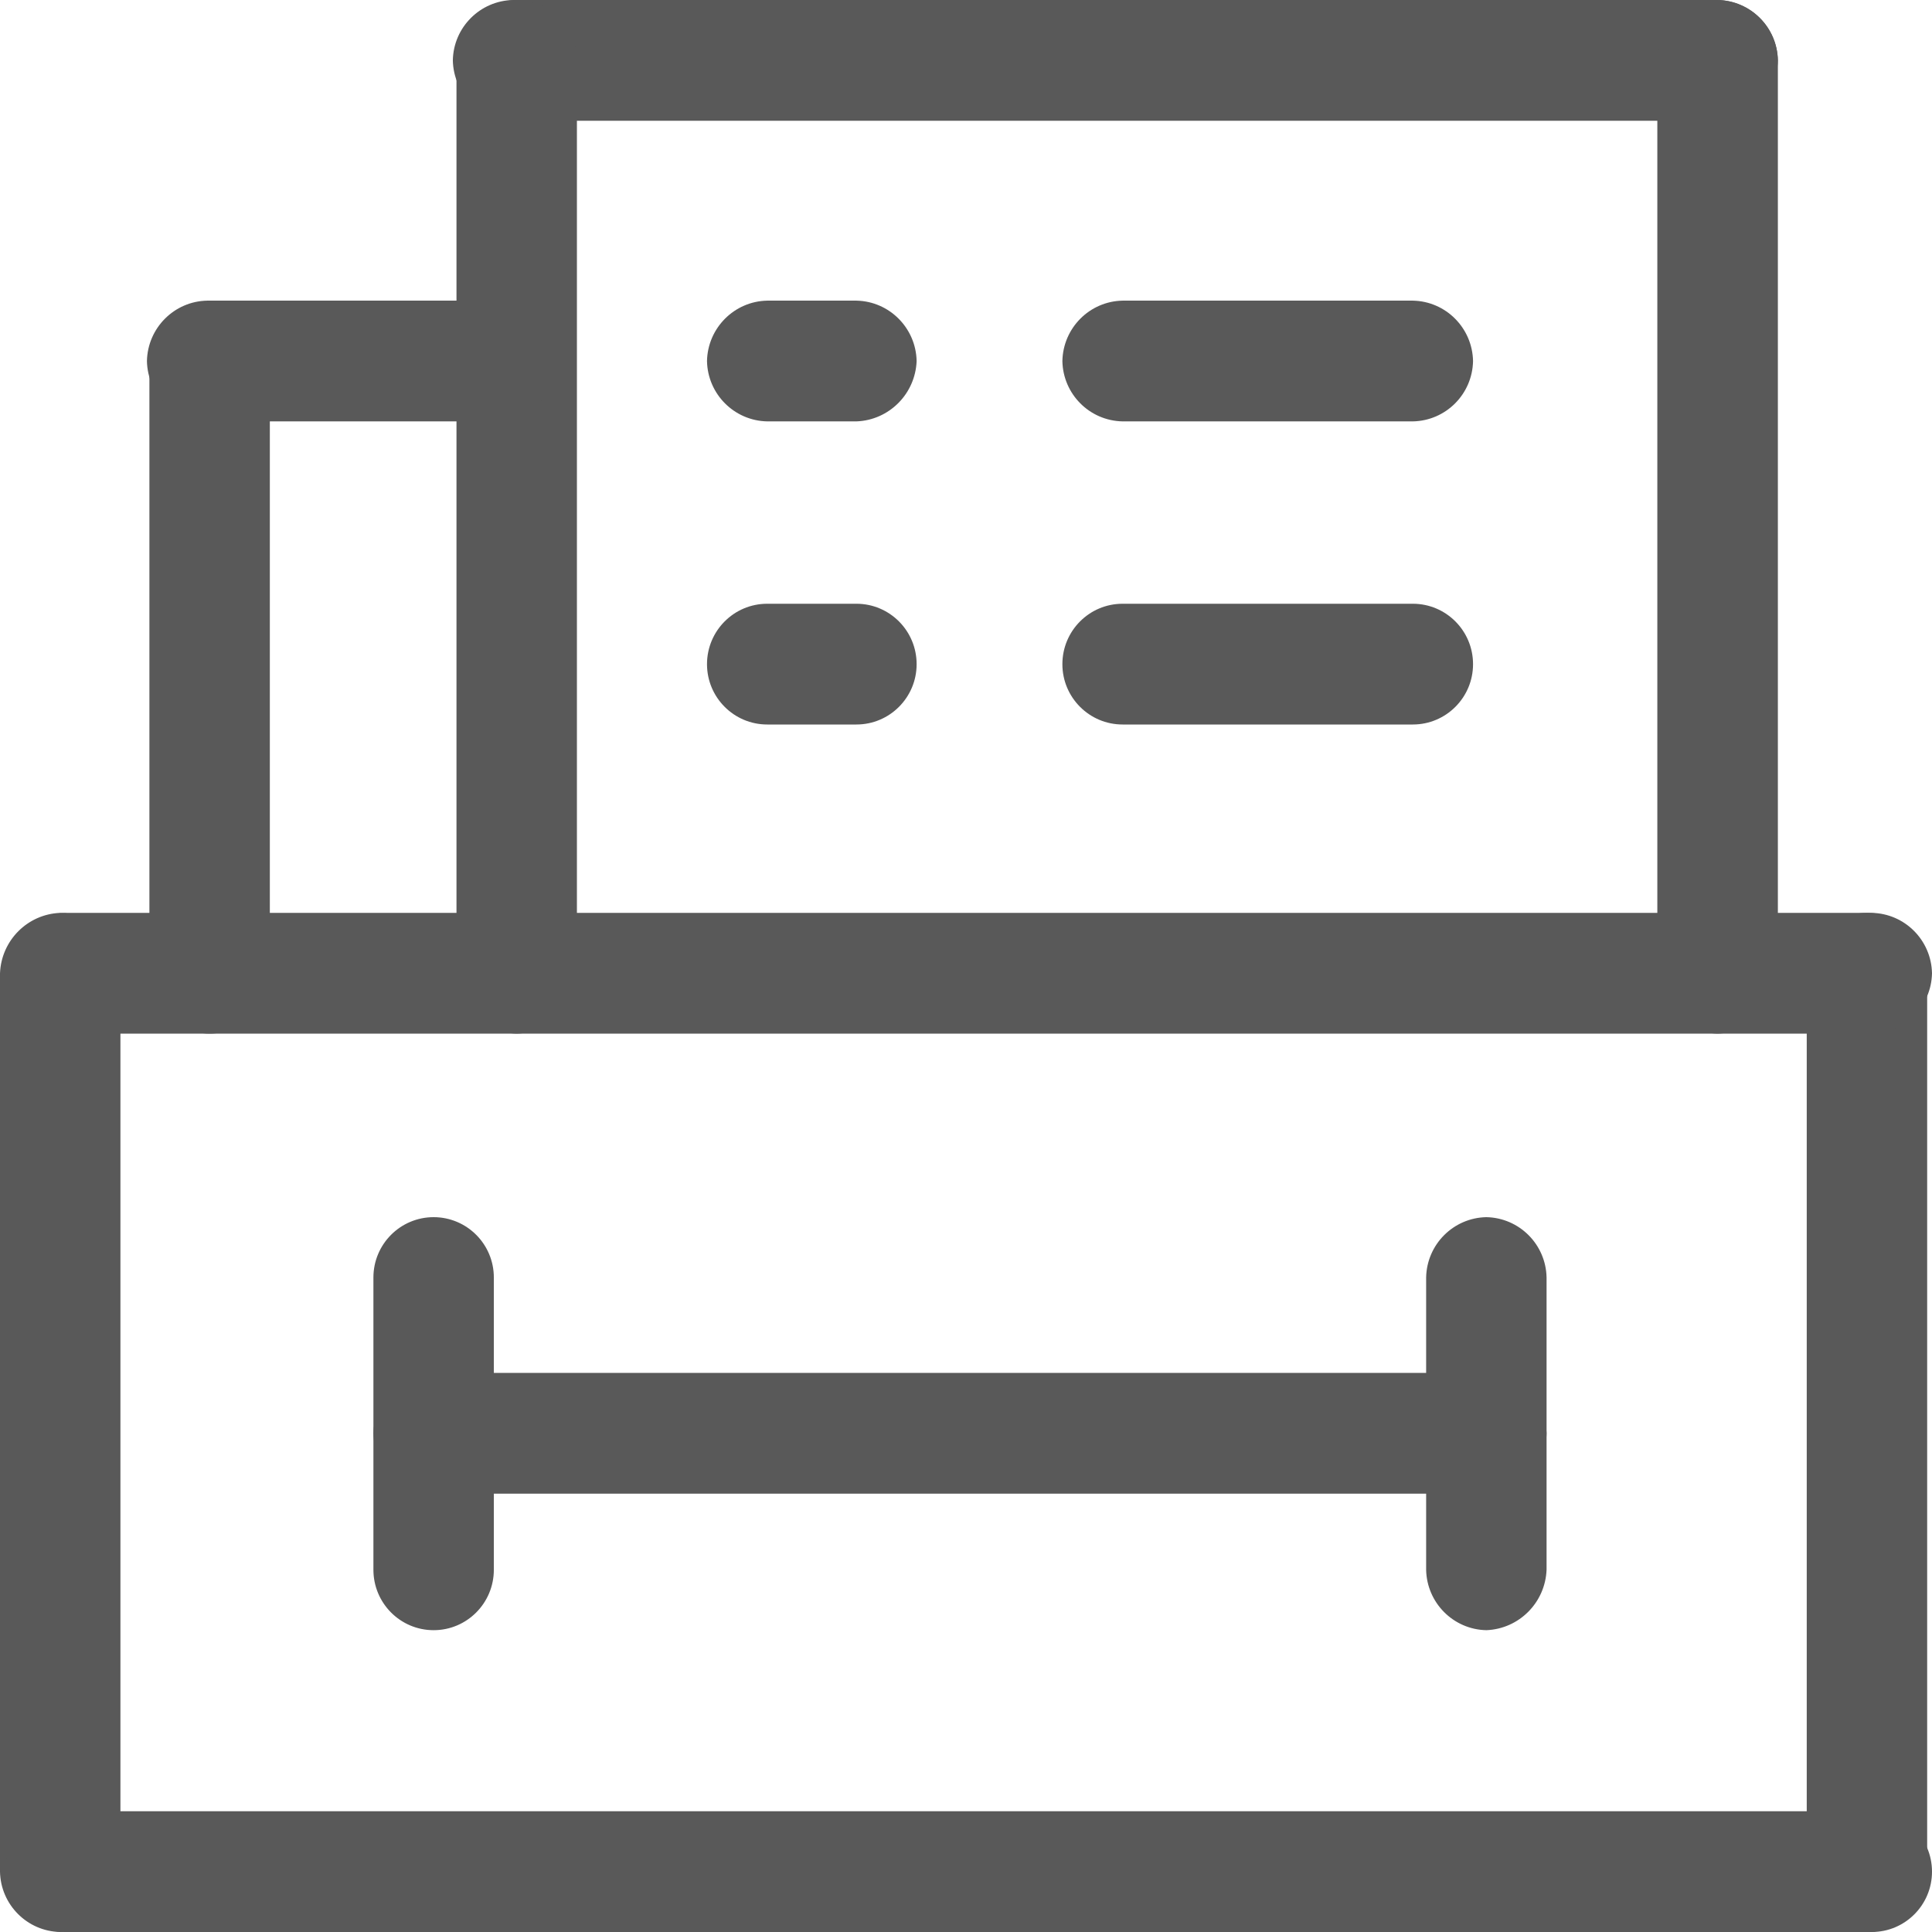 <?xml version="1.0" encoding="UTF-8"?>
<svg width="18px" height="18px" viewBox="0 0 18 18" version="1.1" xmlns="http://www.w3.org/2000/svg" xmlns:xlink="http://www.w3.org/1999/xlink">
    <title>jg-public-kapian-kedaizichan.svg</title>
    <g id="页面-1" stroke="none" stroke-width="1" fill="none" fill-rule="evenodd">
        <g id="小贷" transform="translate(-660, -470)" fill-rule="nonzero">
            <g id="jg-public-kapian-kedaizichan.svg" transform="translate(660, 470)">
                <rect id="矩形" fill="#000000" opacity="0" x="0" y="0" width="17.955" height="18"></rect>
                <path d="M16.002,-1.87350135e-16 L4.781,-1.87350135e-16 C4.473,0.006 4.225,0.254 4.219,0.562 C4.225,0.871 4.473,1.119 4.781,1.125 L16.002,1.125 C16.31,1.119 16.558,0.871 16.564,0.562 C16.558,0.254 16.31,0.006 16.002,-1.87350135e-16 Z" id="路径" fill="#595959"></path>
                <path d="M5.375,9.068 L5.375,0.562 C5.369,0.254 5.122,0.006 4.814,0 C4.507,0.006 4.259,0.254 4.253,0.562 L4.253,9.068 C4.259,9.376 4.507,9.624 4.814,9.63 C5.122,9.624 5.369,9.376 5.375,9.068 L5.375,9.068 Z M16.564,9.068 L16.564,0.562 C16.558,0.254 16.31,0.006 16.002,0 C15.695,0.006 15.447,0.254 15.441,0.562 L15.441,9.068 C15.447,9.376 15.695,9.624 16.002,9.63 C16.31,9.624 16.558,9.376 16.564,9.068 L16.564,9.068 Z M17.955,17.438 L17.955,9.068 C17.955,8.757 17.704,8.505 17.394,8.505 C17.084,8.505 16.833,8.757 16.833,9.068 L16.833,17.438 C16.833,17.748 17.084,18 17.394,18 C17.704,18 17.955,17.748 17.955,17.438 Z M1.122,17.438 L1.122,9.068 C1.116,8.759 0.868,8.511 0.561,8.505 C0.256,8.517 0.012,8.762 0,9.068 L0,17.438 C0.006,17.746 0.254,17.994 0.561,18 C0.868,17.994 1.116,17.746 1.122,17.438 Z M2.514,9.068 L2.514,3.375 C2.514,3.064 2.263,2.812 1.953,2.812 C1.643,2.812 1.392,3.064 1.392,3.375 L1.392,9.068 C1.392,9.378 1.643,9.63 1.953,9.63 C2.263,9.63 2.514,9.378 2.514,9.068 L2.514,9.068 Z" id="形状" fill="#595959"></path>
                <path d="M17.394,8.505 L0.606,8.505 C0.301,8.517 0.056,8.762 0.045,9.068 C0.051,9.376 0.299,9.624 0.606,9.63 L17.439,9.63 C17.746,9.624 17.994,9.376 18,9.068 C17.994,8.759 17.746,8.511 17.439,8.505 L17.394,8.505 Z M17.394,16.875 L0.606,16.875 C0.296,16.875 0.045,17.127 0.045,17.438 C0.045,17.748 0.296,18 0.606,18 L17.439,18 C17.749,18 18,17.748 18,17.438 C18,17.127 17.749,16.875 17.439,16.875 L17.394,16.875 Z M13.848,12.791 L4.04,12.791 C3.733,12.797 3.485,13.046 3.479,13.354 C3.485,13.662 3.733,13.91 4.04,13.916 L13.848,13.916 C14.155,13.91 14.403,13.662 14.409,13.354 C14.397,13.048 14.153,12.803 13.848,12.791 L13.848,12.791 Z" id="形状" fill="#595959"></path>
                <path d="M4.601,14.625 L4.601,11.902 C4.601,11.592 4.35,11.34 4.04,11.34 C3.73,11.34 3.479,11.592 3.479,11.902 L3.479,14.625 C3.479,14.936 3.73,15.188 4.04,15.188 C4.35,15.188 4.601,14.936 4.601,14.625 Z M14.409,14.625 L14.409,11.902 C14.403,11.594 14.155,11.346 13.848,11.34 C13.541,11.346 13.293,11.594 13.287,11.902 L13.287,14.625 C13.293,14.933 13.541,15.182 13.848,15.188 C14.153,15.176 14.397,14.931 14.409,14.625 L14.409,14.625 Z M13.163,2.801 L10.459,2.801 C10.151,2.807 9.904,3.056 9.898,3.364 C9.904,3.672 10.151,3.92 10.459,3.926 L13.163,3.926 C13.471,3.92 13.718,3.672 13.724,3.364 C13.718,3.056 13.471,2.807 13.163,2.801 L13.163,2.801 Z M4.635,2.801 L1.93,2.801 C1.623,2.807 1.375,3.056 1.369,3.364 C1.375,3.672 1.623,3.92 1.93,3.926 L4.635,3.926 C4.94,3.915 5.184,3.669 5.196,3.364 C5.19,3.056 4.942,2.807 4.635,2.801 Z M7.979,2.801 L7.148,2.801 C6.841,2.807 6.593,3.056 6.587,3.364 C6.593,3.672 6.841,3.92 7.148,3.926 L7.979,3.926 C8.284,3.915 8.528,3.669 8.54,3.364 C8.534,3.056 8.286,2.807 7.979,2.801 L7.979,2.801 Z M13.163,5.625 L10.459,5.625 C10.149,5.625 9.898,5.877 9.898,6.188 C9.898,6.498 10.149,6.75 10.459,6.75 L13.163,6.75 C13.473,6.75 13.724,6.498 13.724,6.188 C13.724,5.877 13.473,5.625 13.163,5.625 Z M7.979,5.625 L7.148,5.625 C6.838,5.625 6.587,5.877 6.587,6.188 C6.587,6.498 6.838,6.75 7.148,6.75 L7.979,6.75 C8.289,6.75 8.54,6.498 8.54,6.188 C8.54,5.877 8.289,5.625 7.979,5.625 Z" id="形状" fill="#595959"></path>
            </g>
        </g>
    </g>
</svg>